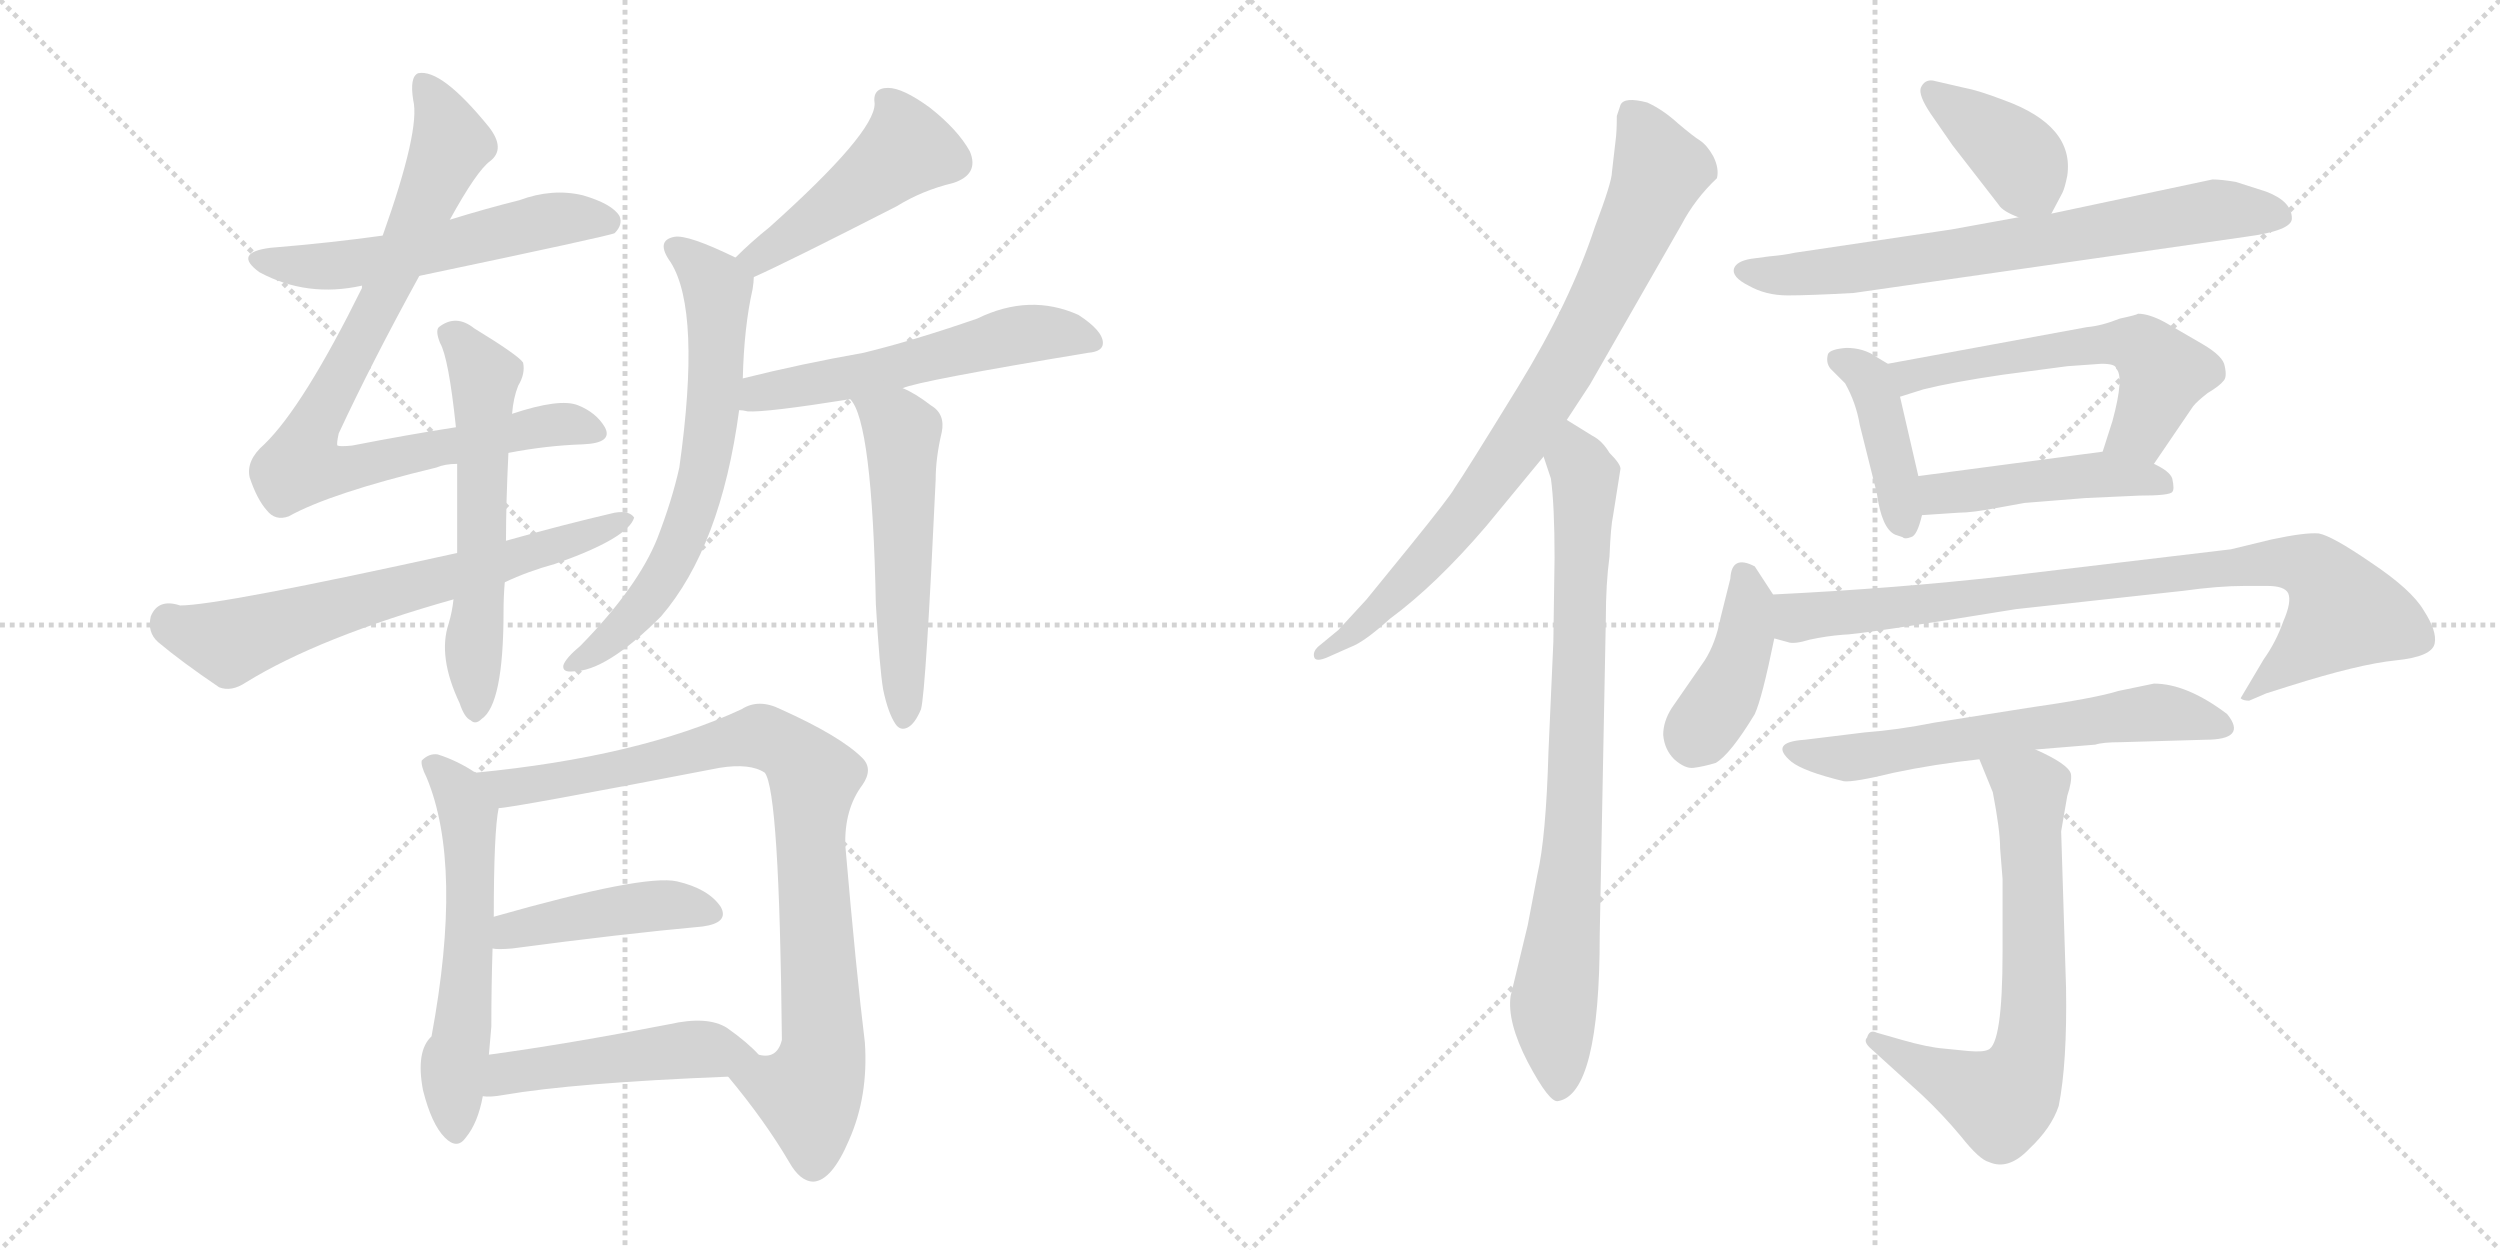 <svg version="1.1" viewBox="0 0 2048 1024" xmlns="http://www.w3.org/2000/svg">
  <g stroke="lightgray" stroke-dasharray="1,1" stroke-width="1" transform="scale(4, 4)">
    <line x1="0" y1="0" x2="256" y2="256"></line>
    <line x1="256" y1="0" x2="0" y2="256"></line>
    <line x1="128" y1="0" x2="128" y2="256"></line>
    <line x1="0" y1="128" x2="256" y2="128"></line>
    <line x1="256" y1="0" x2="512" y2="256"></line>
    <line x1="512" y1="0" x2="256" y2="256"></line>
    <line x1="384" y1="0" x2="384" y2="256"></line>
    <line x1="256" y1="128" x2="512" y2="128"></line>
  </g>
<g transform="scale(1, -1) translate(0, -850)">
   <style type="text/css">
    @keyframes keyframes0 {
      from {
       stroke: black;
       stroke-dashoffset: 546;
       stroke-width: 128;
       }
       64% {
       animation-timing-function: step-end;
       stroke: black;
       stroke-dashoffset: 0;
       stroke-width: 128;
       }
       to {
       stroke: black;
       stroke-width: 1024;
       }
       }
       #make-me-a-hanzi-animation-0 {
         animation: keyframes0 0.694s both;
         animation-delay: 0s;
         animation-timing-function: linear;
       }
    @keyframes keyframes1 {
      from {
       stroke: black;
       stroke-dashoffset: 845;
       stroke-width: 128;
       }
       73% {
       animation-timing-function: step-end;
       stroke: black;
       stroke-dashoffset: 0;
       stroke-width: 128;
       }
       to {
       stroke: black;
       stroke-width: 1024;
       }
       }
       #make-me-a-hanzi-animation-1 {
         animation: keyframes1 0.938s both;
         animation-delay: 0.694s;
         animation-timing-function: linear;
       }
    @keyframes keyframes2 {
      from {
       stroke: black;
       stroke-dashoffset: 648;
       stroke-width: 128;
       }
       68% {
       animation-timing-function: step-end;
       stroke: black;
       stroke-dashoffset: 0;
       stroke-width: 128;
       }
       to {
       stroke: black;
       stroke-width: 1024;
       }
       }
       #make-me-a-hanzi-animation-2 {
         animation: keyframes2 0.777s both;
         animation-delay: 1.632s;
         animation-timing-function: linear;
       }
    @keyframes keyframes3 {
      from {
       stroke: black;
       stroke-dashoffset: 573;
       stroke-width: 128;
       }
       65% {
       animation-timing-function: step-end;
       stroke: black;
       stroke-dashoffset: 0;
       stroke-width: 128;
       }
       to {
       stroke: black;
       stroke-width: 1024;
       }
       }
       #make-me-a-hanzi-animation-3 {
         animation: keyframes3 0.716s both;
         animation-delay: 2.409s;
         animation-timing-function: linear;
       }
    @keyframes keyframes4 {
      from {
       stroke: black;
       stroke-dashoffset: 461;
       stroke-width: 128;
       }
       60% {
       animation-timing-function: step-end;
       stroke: black;
       stroke-dashoffset: 0;
       stroke-width: 128;
       }
       to {
       stroke: black;
       stroke-width: 1024;
       }
       }
       #make-me-a-hanzi-animation-4 {
         animation: keyframes4 0.625s both;
         animation-delay: 3.126s;
         animation-timing-function: linear;
       }
    @keyframes keyframes5 {
      from {
       stroke: black;
       stroke-dashoffset: 652;
       stroke-width: 128;
       }
       68% {
       animation-timing-function: step-end;
       stroke: black;
       stroke-dashoffset: 0;
       stroke-width: 128;
       }
       to {
       stroke: black;
       stroke-width: 1024;
       }
       }
       #make-me-a-hanzi-animation-5 {
         animation: keyframes5 0.781s both;
         animation-delay: 3.751s;
         animation-timing-function: linear;
       }
    @keyframes keyframes6 {
      from {
       stroke: black;
       stroke-dashoffset: 548;
       stroke-width: 128;
       }
       64% {
       animation-timing-function: step-end;
       stroke: black;
       stroke-dashoffset: 0;
       stroke-width: 128;
       }
       to {
       stroke: black;
       stroke-width: 1024;
       }
       }
       #make-me-a-hanzi-animation-6 {
         animation: keyframes6 0.696s both;
         animation-delay: 4.531s;
         animation-timing-function: linear;
       }
    @keyframes keyframes7 {
      from {
       stroke: black;
       stroke-dashoffset: 527;
       stroke-width: 128;
       }
       63% {
       animation-timing-function: step-end;
       stroke: black;
       stroke-dashoffset: 0;
       stroke-width: 128;
       }
       to {
       stroke: black;
       stroke-width: 1024;
       }
       }
       #make-me-a-hanzi-animation-7 {
         animation: keyframes7 0.679s both;
         animation-delay: 5.227s;
         animation-timing-function: linear;
       }
    @keyframes keyframes8 {
      from {
       stroke: black;
       stroke-dashoffset: 567;
       stroke-width: 128;
       }
       65% {
       animation-timing-function: step-end;
       stroke: black;
       stroke-dashoffset: 0;
       stroke-width: 128;
       }
       to {
       stroke: black;
       stroke-width: 1024;
       }
       }
       #make-me-a-hanzi-animation-8 {
         animation: keyframes8 0.711s both;
         animation-delay: 5.906s;
         animation-timing-function: linear;
       }
    @keyframes keyframes9 {
      from {
       stroke: black;
       stroke-dashoffset: 862;
       stroke-width: 128;
       }
       74% {
       animation-timing-function: step-end;
       stroke: black;
       stroke-dashoffset: 0;
       stroke-width: 128;
       }
       to {
       stroke: black;
       stroke-width: 1024;
       }
       }
       #make-me-a-hanzi-animation-9 {
         animation: keyframes9 0.951s both;
         animation-delay: 6.618s;
         animation-timing-function: linear;
       }
    @keyframes keyframes10 {
      from {
       stroke: black;
       stroke-dashoffset: 434;
       stroke-width: 128;
       }
       59% {
       animation-timing-function: step-end;
       stroke: black;
       stroke-dashoffset: 0;
       stroke-width: 128;
       }
       to {
       stroke: black;
       stroke-width: 1024;
       }
       }
       #make-me-a-hanzi-animation-10 {
         animation: keyframes10 0.603s both;
         animation-delay: 7.569s;
         animation-timing-function: linear;
       }
    @keyframes keyframes11 {
      from {
       stroke: black;
       stroke-dashoffset: 477;
       stroke-width: 128;
       }
       61% {
       animation-timing-function: step-end;
       stroke: black;
       stroke-dashoffset: 0;
       stroke-width: 128;
       }
       to {
       stroke: black;
       stroke-width: 1024;
       }
       }
       #make-me-a-hanzi-animation-11 {
         animation: keyframes11 0.638s both;
         animation-delay: 8.172s;
         animation-timing-function: linear;
       }
    @keyframes keyframes12 {
      from {
       stroke: black;
       stroke-dashoffset: 797;
       stroke-width: 128;
       }
       72% {
       animation-timing-function: step-end;
       stroke: black;
       stroke-dashoffset: 0;
       stroke-width: 128;
       }
       to {
       stroke: black;
       stroke-width: 1024;
       }
       }
       #make-me-a-hanzi-animation-12 {
         animation: keyframes12 0.899s both;
         animation-delay: 8.811s;
         animation-timing-function: linear;
       }
    @keyframes keyframes13 {
      from {
       stroke: black;
       stroke-dashoffset: 800;
       stroke-width: 128;
       }
       72% {
       animation-timing-function: step-end;
       stroke: black;
       stroke-dashoffset: 0;
       stroke-width: 128;
       }
       to {
       stroke: black;
       stroke-width: 1024;
       }
       }
       #make-me-a-hanzi-animation-13 {
         animation: keyframes13 0.901s both;
         animation-delay: 9.709s;
         animation-timing-function: linear;
       }
    @keyframes keyframes14 {
      from {
       stroke: black;
       stroke-dashoffset: 386;
       stroke-width: 128;
       }
       56% {
       animation-timing-function: step-end;
       stroke: black;
       stroke-dashoffset: 0;
       stroke-width: 128;
       }
       to {
       stroke: black;
       stroke-width: 1024;
       }
       }
       #make-me-a-hanzi-animation-14 {
         animation: keyframes14 0.564s both;
         animation-delay: 10.61s;
         animation-timing-function: linear;
       }
    @keyframes keyframes15 {
      from {
       stroke: black;
       stroke-dashoffset: 699;
       stroke-width: 128;
       }
       69% {
       animation-timing-function: step-end;
       stroke: black;
       stroke-dashoffset: 0;
       stroke-width: 128;
       }
       to {
       stroke: black;
       stroke-width: 1024;
       }
       }
       #make-me-a-hanzi-animation-15 {
         animation: keyframes15 0.819s both;
         animation-delay: 11.174s;
         animation-timing-function: linear;
       }
    @keyframes keyframes16 {
      from {
       stroke: black;
       stroke-dashoffset: 410;
       stroke-width: 128;
       }
       57% {
       animation-timing-function: step-end;
       stroke: black;
       stroke-dashoffset: 0;
       stroke-width: 128;
       }
       to {
       stroke: black;
       stroke-width: 1024;
       }
       }
       #make-me-a-hanzi-animation-16 {
         animation: keyframes16 0.584s both;
         animation-delay: 11.993s;
         animation-timing-function: linear;
       }
    @keyframes keyframes17 {
      from {
       stroke: black;
       stroke-dashoffset: 564;
       stroke-width: 128;
       }
       65% {
       animation-timing-function: step-end;
       stroke: black;
       stroke-dashoffset: 0;
       stroke-width: 128;
       }
       to {
       stroke: black;
       stroke-width: 1024;
       }
       }
       #make-me-a-hanzi-animation-17 {
         animation: keyframes17 0.709s both;
         animation-delay: 12.577s;
         animation-timing-function: linear;
       }
    @keyframes keyframes18 {
      from {
       stroke: black;
       stroke-dashoffset: 456;
       stroke-width: 128;
       }
       60% {
       animation-timing-function: step-end;
       stroke: black;
       stroke-dashoffset: 0;
       stroke-width: 128;
       }
       to {
       stroke: black;
       stroke-width: 1024;
       }
       }
       #make-me-a-hanzi-animation-18 {
         animation: keyframes18 0.621s both;
         animation-delay: 13.286s;
         animation-timing-function: linear;
       }
    @keyframes keyframes19 {
      from {
       stroke: black;
       stroke-dashoffset: 405;
       stroke-width: 128;
       }
       57% {
       animation-timing-function: step-end;
       stroke: black;
       stroke-dashoffset: 0;
       stroke-width: 128;
       }
       to {
       stroke: black;
       stroke-width: 1024;
       }
       }
       #make-me-a-hanzi-animation-19 {
         animation: keyframes19 0.58s both;
         animation-delay: 13.907s;
         animation-timing-function: linear;
       }
    @keyframes keyframes20 {
      from {
       stroke: black;
       stroke-dashoffset: 847;
       stroke-width: 128;
       }
       73% {
       animation-timing-function: step-end;
       stroke: black;
       stroke-dashoffset: 0;
       stroke-width: 128;
       }
       to {
       stroke: black;
       stroke-width: 1024;
       }
       }
       #make-me-a-hanzi-animation-20 {
         animation: keyframes20 0.939s both;
         animation-delay: 14.486s;
         animation-timing-function: linear;
       }
    @keyframes keyframes21 {
      from {
       stroke: black;
       stroke-dashoffset: 605;
       stroke-width: 128;
       }
       66% {
       animation-timing-function: step-end;
       stroke: black;
       stroke-dashoffset: 0;
       stroke-width: 128;
       }
       to {
       stroke: black;
       stroke-width: 1024;
       }
       }
       #make-me-a-hanzi-animation-21 {
         animation: keyframes21 0.742s both;
         animation-delay: 15.426s;
         animation-timing-function: linear;
       }
    @keyframes keyframes22 {
      from {
       stroke: black;
       stroke-dashoffset: 673;
       stroke-width: 128;
       }
       69% {
       animation-timing-function: step-end;
       stroke: black;
       stroke-dashoffset: 0;
       stroke-width: 128;
       }
       to {
       stroke: black;
       stroke-width: 1024;
       }
       }
       #make-me-a-hanzi-animation-22 {
         animation: keyframes22 0.798s both;
         animation-delay: 16.168s;
         animation-timing-function: linear;
       }
</style>
<path d="M 343.5 624.0 Q 500.5 657.0 503.5 659.0 Q 510.5 666.0 507.5 673.0 Q 501.5 683.0 477.5 690.0 Q 452.5 696.0 425.5 686.0 Q 397.5 679.0 368.5 670.0 L 313.5 657.0 Q 270.5 651.0 221.5 647.0 Q 190.5 643.0 212.5 627.0 Q 251.5 606.0 296.5 616.0 L 343.5 624.0 Z" fill="lightgray"></path> 
<path d="M 416.5 479.0 Q 447.5 485.0 477.5 486.0 Q 502.5 487.0 495.5 500.0 Q 488.5 512.0 473.5 518.0 Q 458.5 524.0 419.5 511.0 L 373.5 500.0 Q 334.5 494.0 288.5 485.0 Q 278.5 484.0 276.5 485.0 Q 275.5 486.0 277.5 495.0 Q 304.5 553.0 343.5 624.0 L 368.5 670.0 Q 390.5 710.0 401.5 718.0 Q 414.5 728.0 400.5 746.0 Q 361.5 794.0 342.5 790.0 Q 335.5 787.0 338.5 768.0 Q 344.5 744.0 313.5 657.0 L 296.5 616.0 L 296.5 614.0 Q 248.5 517.0 216.5 486.0 Q 201.5 473.0 204.5 459.0 Q 210.5 441.0 218.5 432.0 Q 225.5 423.0 236.5 427.0 Q 270.5 446.0 357.5 467.0 Q 364.5 470.0 374.5 470.0 L 416.5 479.0 Z" fill="lightgray"></path> 
<path d="M 413.5 373.0 Q 432.5 382.0 454.5 388.0 Q 514.5 409.0 519.5 426.0 Q 515.5 432.0 503.5 430.0 Q 460.5 420.0 414.5 407.0 L 374.5 397.0 Q 179.5 354.0 147.5 354.0 Q 129.5 360.0 123.5 345.0 Q 120.5 332.0 129.5 324.0 Q 148.5 308.0 179.5 287.0 Q 189.5 283.0 201.5 291.0 Q 261.5 328.0 371.5 359.0 L 413.5 373.0 Z" fill="lightgray"></path> 
<path d="M 367.5 339.0 Q 358.5 312.0 376.5 274.0 Q 380.5 262.0 385.5 260.0 Q 389.5 256.0 394.5 261.0 Q 412.5 273.0 412.5 349.0 Q 412.5 361.0 413.5 373.0 L 414.5 407.0 Q 414.5 438.0 416.5 479.0 L 419.5 511.0 Q 420.5 524.0 424.5 534.0 Q 430.5 544.0 428.5 553.0 Q 424.5 559.0 388.5 581.0 Q 373.5 593.0 359.5 582.0 Q 356.5 579.0 360.5 569.0 Q 367.5 557.0 373.5 500.0 L 374.5 470.0 L 374.5 397.0 L 371.5 359.0 Q 370.5 349.0 367.5 339.0 Z" fill="lightgray"></path> 
<path d="M 617.5 623.0 Q 644.5 635.0 734.5 681.0 Q 755.5 694.0 780.5 700.0 Q 802.5 707.0 794.5 726.0 Q 784.5 744.0 761.5 762.0 Q 739.5 778.0 727.5 778.0 Q 714.5 778.0 716.5 765.0 Q 716.5 741.0 630.5 664.0 Q 615.5 652.0 602.5 639.0 C 581.5 618.0 590.5 611.0 617.5 623.0 Z" fill="lightgray"></path> 
<path d="M 608.5 540.0 Q 609.5 582.0 616.5 613.0 Q 617.5 619.0 617.5 623.0 C 618.5 631.0 618.5 631.0 602.5 639.0 Q 563.5 658.0 552.5 656.0 Q 536.5 653.0 549.5 635.0 Q 574.5 595.0 556.5 467.0 Q 550.5 440.0 538.5 409.0 Q 522.5 369.0 475.5 321.0 Q 463.5 311.0 461.5 305.0 Q 460.5 299.0 469.5 300.0 Q 496.5 300.0 541.5 345.0 Q 590.5 402.0 605.5 514.0 L 608.5 540.0 Z" fill="lightgray"></path> 
<path d="M 739.5 532.0 Q 752.5 538.0 891.5 561.0 Q 903.5 562.0 903.5 569.0 Q 903.5 579.0 883.5 592.0 Q 843.5 610.0 800.5 589.0 Q 748.5 571.0 707.5 561.0 Q 656.5 552.0 608.5 540.0 C 579.5 533.0 575.5 517.0 605.5 514.0 Q 608.5 514.0 612.5 513.0 Q 627.5 512.0 696.5 523.0 L 739.5 532.0 Z" fill="lightgray"></path> 
<path d="M 723.5 285.0 Q 727.5 266.0 733.5 257.0 Q 737.5 251.0 743.5 254.0 Q 749.5 257.0 754.5 269.0 Q 758.5 284.0 766.5 457.0 Q 766.5 475.0 771.5 496.0 Q 774.5 511.0 762.5 518.0 Q 749.5 528.0 739.5 532.0 C 712.5 545.0 680.5 549.0 696.5 523.0 Q 714.5 505.0 717.5 355.0 Q 720.5 303.0 723.5 285.0 Z" fill="lightgray"></path> 
<path d="M 389.5 217.0 Q 374.5 227.0 358.5 232.0 Q 351.5 233.0 345.5 227.0 Q 344.5 223.0 349.5 213.0 Q 379.5 141.0 353.5 1.0 Q 340.5 -11.0 346.5 -43.0 Q 353.5 -71.0 364.5 -82.0 Q 374.5 -92.0 381.5 -82.0 Q 391.5 -70.0 395.5 -48.0 L 400.5 -14.0 L 402.5 9.0 Q 402.5 42.0 403.5 73.0 L 404.5 99.0 Q 404.5 169.0 408.5 188.0 C 410.5 204.0 410.5 204.0 389.5 217.0 Z" fill="lightgray"></path> 
<path d="M 596.5 -32.0 Q 626.5 -68.0 646.5 -102.0 Q 655.5 -118.0 666.5 -118.0 Q 681.5 -117.0 695.5 -84.0 Q 711.5 -48.0 708.5 -4.0 Q 701.5 53.0 692.5 157.0 Q 691.5 187.0 706.5 207.0 Q 715.5 220.0 706.5 229.0 Q 688.5 247.0 639.5 269.0 Q 621.5 278.0 607.5 269.0 Q 523.5 230.0 389.5 217.0 C 359.5 214.0 378.5 184.0 408.5 188.0 Q 418.5 188.0 589.5 221.0 Q 614.5 225.0 626.5 217.0 Q 638.5 202.0 640.5 0.0 L 640.5 -2.0 Q 636.5 -18.0 621.5 -14.0 C 593.5 -25.0 591.5 -26.0 596.5 -32.0 Z" fill="lightgray"></path> 
<path d="M 403.5 73.0 Q 407.5 72.0 419.5 73.0 Q 509.5 85.0 575.5 91.0 Q 597.5 94.0 590.5 107.0 Q 580.5 122.0 554.5 128.0 Q 527.5 134.0 404.5 99.0 C 375.5 91.0 373.5 75.0 403.5 73.0 Z" fill="lightgray"></path> 
<path d="M 395.5 -48.0 Q 401.5 -49.0 412.5 -47.0 Q 470.5 -37.0 596.5 -32.0 C 626.5 -31.0 637.5 -30.0 621.5 -14.0 Q 612.5 -4.0 595.5 8.0 Q 579.5 18.0 548.5 11.0 Q 466.5 -5.0 400.5 -14.0 C 370.5 -18.0 365.5 -47.0 395.5 -48.0 Z" fill="lightgray"></path> 
<path d="M 1283.5 506.0 L 1302.5 535.0 L 1377.5 666.0 Q 1388.5 687.0 1406.5 704.0 Q 1408.5 712.0 1403.5 722.0 Q 1398.5 731.0 1392.5 735.0 Q 1387.5 738.0 1374.5 749.0 Q 1362.5 760.0 1349.5 766.0 Q 1330.5 771.0 1327.5 764.0 L 1324.5 755.0 Q 1324.5 742.0 1323.5 735.0 L 1320.5 709.0 Q 1320.5 701.0 1306.5 664.0 Q 1286.5 603.0 1243.5 533.0 Q 1200.5 463.0 1191.5 450.0 Q 1188.5 444.0 1154.5 402.0 L 1119.5 359.0 L 1096.5 334.0 L 1079.5 320.0 Q 1075.5 316.0 1076.5 312.0 Q 1077.5 307.0 1088.5 312.0 L 1106.5 320.0 Q 1117.5 324.0 1138.5 343.0 Q 1176.5 371.0 1217.5 419.0 L 1264.5 476.0 L 1283.5 506.0 Z" fill="lightgray"></path> 
<path d="M 1273.5 393.0 L 1272.5 324.0 L 1268.5 234.0 Q 1266.5 164.0 1259.5 134.0 L 1251.5 92.0 L 1237.5 34.0 Q 1234.5 13.0 1251.5 -20.0 Q 1269.5 -54.0 1276.5 -52.0 Q 1310.5 -46.0 1310.5 84.0 L 1315.5 343.0 Q 1315.5 372.0 1318.5 394.0 Q 1319.5 419.0 1321.5 428.0 L 1327.5 466.0 Q 1327.5 470.0 1318.5 479.0 Q 1312.5 489.0 1304.5 493.0 L 1283.5 506.0 C 1257.5 522.0 1255.5 504.0 1264.5 476.0 L 1270.5 458.0 Q 1273.5 436.0 1273.5 393.0 Z" fill="lightgray"></path> 
<path d="M 1680.5 675.0 L 1689.5 692.0 Q 1691.5 696.0 1693.5 706.0 Q 1699.5 747.0 1641.5 768.0 Q 1620.5 776.0 1609.5 778.0 L 1583.5 784.0 Q 1576.5 785.0 1573.5 778.0 Q 1571.5 772.0 1581.5 757.0 L 1599.5 731.0 L 1637.5 682.0 Q 1640.5 677.0 1653.5 672.0 C 1674.5 663.0 1674.5 663.0 1680.5 675.0 Z" fill="lightgray"></path> 
<path d="M 1449.5 640.0 L 1434.5 638.0 Q 1422.5 636.0 1420.5 630.0 Q 1418.5 623.0 1432.5 616.0 Q 1446.5 608.0 1464.5 608.0 Q 1482.5 608.0 1518.5 610.0 L 1839.5 656.0 Q 1877.5 661.0 1877.5 671.0 Q 1877.5 685.0 1856.5 693.0 L 1831.5 701.0 Q 1819.5 703.0 1812.5 703.0 L 1680.5 675.0 L 1653.5 672.0 L 1598.5 662.0 L 1470.5 643.0 Q 1461.5 641.0 1449.5 640.0 Z" fill="lightgray"></path> 
<path d="M 1546.5 552.0 L 1536.5 558.0 Q 1526.5 565.0 1512.5 565.0 Q 1499.5 564.0 1497.5 560.0 Q 1495.5 553.0 1499.5 548.0 L 1511.5 536.0 Q 1520.5 520.0 1523.5 502.0 L 1537.5 446.0 Q 1541.5 417.0 1552.5 412.0 L 1558.5 410.0 Q 1560.5 408.0 1565.5 410.0 Q 1570.5 411.0 1574.5 428.0 L 1571.5 460.0 L 1556.5 525.0 C 1550.5 549.0 1550.5 549.0 1546.5 552.0 Z" fill="lightgray"></path> 
<path d="M 1764.5 470.0 L 1796.5 517.0 Q 1799.5 521.0 1808.5 528.0 Q 1818.5 534.0 1821.5 538.0 Q 1824.5 541.0 1822.5 550.0 Q 1821.5 558.0 1804.5 568.0 L 1773.5 586.0 Q 1760.5 593.0 1751.5 593.0 Q 1750.5 592.0 1736.5 589.0 Q 1721.5 583.0 1709.5 582.0 L 1546.5 552.0 C 1516.5 547.0 1527.5 516.0 1556.5 525.0 L 1575.5 531.0 Q 1599.5 537.0 1640.5 543.0 L 1693.5 550.0 L 1721.5 552.0 Q 1733.5 552.0 1733.5 548.0 Q 1740.5 542.0 1730.5 505.0 L 1722.5 480.0 C 1713.5 451.0 1747.5 445.0 1764.5 470.0 Z" fill="lightgray"></path> 
<path d="M 1636.5 434.0 L 1658.5 438.0 L 1708.5 442.0 L 1752.5 444.0 Q 1777.5 444.0 1779.5 447.0 Q 1781.5 449.0 1779.5 458.0 Q 1777.5 464.0 1764.5 470.0 L 1722.5 480.0 L 1571.5 460.0 C 1541.5 456.0 1544.5 426.0 1574.5 428.0 L 1604.5 430.0 Q 1615.5 430.0 1636.5 434.0 Z" fill="lightgray"></path> 
<path d="M 1452.5 363.0 L 1437.5 386.0 Q 1418.5 396.0 1417.5 376.0 L 1409.5 344.0 Q 1405.5 323.0 1396.5 309.0 L 1369.5 270.0 Q 1362.5 259.0 1362.5 248.0 Q 1363.5 236.0 1371.5 228.0 Q 1380.5 220.0 1387.5 221.0 Q 1395.5 222.0 1405.5 225.0 Q 1417.5 232.0 1437.5 265.0 Q 1443.5 278.0 1453.5 327.0 C 1458.5 353.0 1458.5 353.0 1452.5 363.0 Z" fill="lightgray"></path> 
<path d="M 1860.5 408.0 L 1827.5 400.0 L 1642.5 378.0 Q 1554.5 368.0 1452.5 363.0 C 1422.5 361.0 1423.5 332.0 1453.5 327.0 L 1464.5 324.0 Q 1469.5 322.0 1482.5 326.0 Q 1496.5 329.0 1509.5 330.0 Q 1522.5 330.0 1651.5 351.0 L 1788.5 366.0 Q 1817.5 370.0 1838.5 370.0 L 1857.5 370.0 Q 1871.5 370.0 1874.5 364.0 Q 1877.5 357.0 1870.5 341.0 Q 1864.5 324.0 1854.5 310.0 L 1835.5 278.0 Q 1837.5 276.0 1842.5 276.0 L 1856.5 282.0 L 1875.5 288.0 Q 1932.5 306.0 1962.5 309.0 Q 1992.5 312.0 1994.5 323.0 Q 1996.5 333.0 1985.5 350.0 Q 1975.5 367.0 1942.5 389.0 Q 1910.5 411.0 1899.5 413.0 Q 1888.5 414.0 1860.5 408.0 Z" fill="lightgray"></path> 
<path d="M 1667.5 236.0 L 1716.5 240.0 Q 1722.5 242.0 1737.5 242.0 L 1806.5 244.0 Q 1841.5 244.0 1824.5 265.0 Q 1791.5 290.0 1764.5 290.0 L 1735.5 284.0 Q 1716.5 278.0 1660.5 270.0 L 1584.5 258.0 Q 1554.5 252.0 1527.5 250.0 L 1478.5 244.0 Q 1448.5 242.0 1467.5 226.0 Q 1477.5 218.0 1510.5 210.0 Q 1518.5 209.0 1551.5 217.0 Q 1584.5 224.0 1621.5 228.0 L 1667.5 236.0 Z" fill="lightgray"></path> 
<path d="M 1638.5 155.0 L 1640.5 130.0 L 1640.5 70.0 Q 1640.5 -6.0 1628.5 -10.0 Q 1624.5 -12.0 1612.5 -11.0 L 1592.5 -9.0 Q 1579.5 -8.0 1558.5 -2.0 L 1537.5 4.0 Q 1531.5 7.0 1529.5 0.0 Q 1526.5 -3.0 1531.5 -8.0 L 1574.5 -47.0 Q 1591.5 -63.0 1606.5 -81.0 Q 1621.5 -100.0 1629.5 -102.0 Q 1645.5 -109.0 1662.5 -91.0 Q 1680.5 -74.0 1686.5 -56.0 Q 1693.5 -21.0 1692.5 41.0 L 1688.5 169.0 L 1693.5 198.0 Q 1697.5 210.0 1696.5 216.0 Q 1694.5 224.0 1667.5 236.0 C 1640.5 249.0 1610.5 256.0 1621.5 228.0 L 1632.5 201.0 Q 1638.5 170.0 1638.5 155.0 Z" fill="lightgray"></path> 
      <clipPath id="make-me-a-hanzi-clip-0">
      <path d="M 343.5 624.0 Q 500.5 657.0 503.5 659.0 Q 510.5 666.0 507.5 673.0 Q 501.5 683.0 477.5 690.0 Q 452.5 696.0 425.5 686.0 Q 397.5 679.0 368.5 670.0 L 313.5 657.0 Q 270.5 651.0 221.5 647.0 Q 190.5 643.0 212.5 627.0 Q 251.5 606.0 296.5 616.0 L 343.5 624.0 Z" fill="lightgray"></path>
      </clipPath>
      <path clip-path="url(#make-me-a-hanzi-clip-0)" d="M 214.5 638.0 L 236.5 632.0 L 286.5 633.0 L 379.5 650.0 L 448.5 670.0 L 499.5 668.0 " fill="none" id="make-me-a-hanzi-animation-0" stroke-dasharray="418 836" stroke-linecap="round"></path>

      <clipPath id="make-me-a-hanzi-clip-1">
      <path d="M 416.5 479.0 Q 447.5 485.0 477.5 486.0 Q 502.5 487.0 495.5 500.0 Q 488.5 512.0 473.5 518.0 Q 458.5 524.0 419.5 511.0 L 373.5 500.0 Q 334.5 494.0 288.5 485.0 Q 278.5 484.0 276.5 485.0 Q 275.5 486.0 277.5 495.0 Q 304.5 553.0 343.5 624.0 L 368.5 670.0 Q 390.5 710.0 401.5 718.0 Q 414.5 728.0 400.5 746.0 Q 361.5 794.0 342.5 790.0 Q 335.5 787.0 338.5 768.0 Q 344.5 744.0 313.5 657.0 L 296.5 616.0 L 296.5 614.0 Q 248.5 517.0 216.5 486.0 Q 201.5 473.0 204.5 459.0 Q 210.5 441.0 218.5 432.0 Q 225.5 423.0 236.5 427.0 Q 270.5 446.0 357.5 467.0 Q 364.5 470.0 374.5 470.0 L 416.5 479.0 Z" fill="lightgray"></path>
      </clipPath>
      <path clip-path="url(#make-me-a-hanzi-clip-1)" d="M 346.5 783.0 L 369.5 733.0 L 316.5 612.0 L 257.5 504.0 L 246.5 469.0 L 286.5 466.0 L 448.5 502.0 L 484.5 496.0 " fill="none" id="make-me-a-hanzi-animation-1" stroke-dasharray="717 1434" stroke-linecap="round"></path>

      <clipPath id="make-me-a-hanzi-clip-2">
      <path d="M 413.5 373.0 Q 432.5 382.0 454.5 388.0 Q 514.5 409.0 519.5 426.0 Q 515.5 432.0 503.5 430.0 Q 460.5 420.0 414.5 407.0 L 374.5 397.0 Q 179.5 354.0 147.5 354.0 Q 129.5 360.0 123.5 345.0 Q 120.5 332.0 129.5 324.0 Q 148.5 308.0 179.5 287.0 Q 189.5 283.0 201.5 291.0 Q 261.5 328.0 371.5 359.0 L 413.5 373.0 Z" fill="lightgray"></path>
      </clipPath>
      <path clip-path="url(#make-me-a-hanzi-clip-2)" d="M 139.5 339.0 L 186.5 324.0 L 461.5 403.0 L 514.5 424.0 " fill="none" id="make-me-a-hanzi-animation-2" stroke-dasharray="520 1040" stroke-linecap="round"></path>

      <clipPath id="make-me-a-hanzi-clip-3">
      <path d="M 367.5 339.0 Q 358.5 312.0 376.5 274.0 Q 380.5 262.0 385.5 260.0 Q 389.5 256.0 394.5 261.0 Q 412.5 273.0 412.5 349.0 Q 412.5 361.0 413.5 373.0 L 414.5 407.0 Q 414.5 438.0 416.5 479.0 L 419.5 511.0 Q 420.5 524.0 424.5 534.0 Q 430.5 544.0 428.5 553.0 Q 424.5 559.0 388.5 581.0 Q 373.5 593.0 359.5 582.0 Q 356.5 579.0 360.5 569.0 Q 367.5 557.0 373.5 500.0 L 374.5 470.0 L 374.5 397.0 L 371.5 359.0 Q 370.5 349.0 367.5 339.0 Z" fill="lightgray"></path>
      </clipPath>
      <path clip-path="url(#make-me-a-hanzi-clip-3)" d="M 369.5 576.0 L 396.5 542.0 L 389.5 269.0 " fill="none" id="make-me-a-hanzi-animation-3" stroke-dasharray="445 890" stroke-linecap="round"></path>

      <clipPath id="make-me-a-hanzi-clip-4">
      <path d="M 617.5 623.0 Q 644.5 635.0 734.5 681.0 Q 755.5 694.0 780.5 700.0 Q 802.5 707.0 794.5 726.0 Q 784.5 744.0 761.5 762.0 Q 739.5 778.0 727.5 778.0 Q 714.5 778.0 716.5 765.0 Q 716.5 741.0 630.5 664.0 Q 615.5 652.0 602.5 639.0 C 581.5 618.0 590.5 611.0 617.5 623.0 Z" fill="lightgray"></path>
      </clipPath>
      <path clip-path="url(#make-me-a-hanzi-clip-4)" d="M 725.5 768.0 L 739.5 743.0 L 741.5 728.0 L 736.5 722.0 L 641.5 651.0 L 620.5 638.0 L 610.5 639.0 " fill="none" id="make-me-a-hanzi-animation-4" stroke-dasharray="333 666" stroke-linecap="round"></path>

      <clipPath id="make-me-a-hanzi-clip-5">
      <path d="M 608.5 540.0 Q 609.5 582.0 616.5 613.0 Q 617.5 619.0 617.5 623.0 C 618.5 631.0 618.5 631.0 602.5 639.0 Q 563.5 658.0 552.5 656.0 Q 536.5 653.0 549.5 635.0 Q 574.5 595.0 556.5 467.0 Q 550.5 440.0 538.5 409.0 Q 522.5 369.0 475.5 321.0 Q 463.5 311.0 461.5 305.0 Q 460.5 299.0 469.5 300.0 Q 496.5 300.0 541.5 345.0 Q 590.5 402.0 605.5 514.0 L 608.5 540.0 Z" fill="lightgray"></path>
      </clipPath>
      <path clip-path="url(#make-me-a-hanzi-clip-5)" d="M 553.5 645.0 L 571.5 634.0 L 587.5 612.0 L 587.5 549.0 L 573.5 455.0 L 557.5 403.0 L 532.5 361.0 L 500.5 326.0 L 467.5 306.0 " fill="none" id="make-me-a-hanzi-animation-5" stroke-dasharray="524 1048" stroke-linecap="round"></path>

      <clipPath id="make-me-a-hanzi-clip-6">
      <path d="M 739.5 532.0 Q 752.5 538.0 891.5 561.0 Q 903.5 562.0 903.5 569.0 Q 903.5 579.0 883.5 592.0 Q 843.5 610.0 800.5 589.0 Q 748.5 571.0 707.5 561.0 Q 656.5 552.0 608.5 540.0 C 579.5 533.0 575.5 517.0 605.5 514.0 Q 608.5 514.0 612.5 513.0 Q 627.5 512.0 696.5 523.0 L 739.5 532.0 Z" fill="lightgray"></path>
      </clipPath>
      <path clip-path="url(#make-me-a-hanzi-clip-6)" d="M 609.5 520.0 L 622.5 528.0 L 683.5 537.0 L 838.5 576.0 L 893.5 571.0 " fill="none" id="make-me-a-hanzi-animation-6" stroke-dasharray="420 840" stroke-linecap="round"></path>

      <clipPath id="make-me-a-hanzi-clip-7">
      <path d="M 723.5 285.0 Q 727.5 266.0 733.5 257.0 Q 737.5 251.0 743.5 254.0 Q 749.5 257.0 754.5 269.0 Q 758.5 284.0 766.5 457.0 Q 766.5 475.0 771.5 496.0 Q 774.5 511.0 762.5 518.0 Q 749.5 528.0 739.5 532.0 C 712.5 545.0 680.5 549.0 696.5 523.0 Q 714.5 505.0 717.5 355.0 Q 720.5 303.0 723.5 285.0 Z" fill="lightgray"></path>
      </clipPath>
      <path clip-path="url(#make-me-a-hanzi-clip-7)" d="M 707.5 518.0 L 739.5 495.0 L 740.5 263.0 " fill="none" id="make-me-a-hanzi-animation-7" stroke-dasharray="399 798" stroke-linecap="round"></path>

      <clipPath id="make-me-a-hanzi-clip-8">
      <path d="M 389.5 217.0 Q 374.5 227.0 358.5 232.0 Q 351.5 233.0 345.5 227.0 Q 344.5 223.0 349.5 213.0 Q 379.5 141.0 353.5 1.0 Q 340.5 -11.0 346.5 -43.0 Q 353.5 -71.0 364.5 -82.0 Q 374.5 -92.0 381.5 -82.0 Q 391.5 -70.0 395.5 -48.0 L 400.5 -14.0 L 402.5 9.0 Q 402.5 42.0 403.5 73.0 L 404.5 99.0 Q 404.5 169.0 408.5 188.0 C 410.5 204.0 410.5 204.0 389.5 217.0 Z" fill="lightgray"></path>
      </clipPath>
      <path clip-path="url(#make-me-a-hanzi-clip-8)" d="M 354.5 222.0 L 367.5 212.0 L 383.5 183.0 L 386.5 110.0 L 377.5 -6.0 L 370.5 -31.0 L 373.5 -77.0 " fill="none" id="make-me-a-hanzi-animation-8" stroke-dasharray="439 878" stroke-linecap="round"></path>

      <clipPath id="make-me-a-hanzi-clip-9">
      <path d="M 596.5 -32.0 Q 626.5 -68.0 646.5 -102.0 Q 655.5 -118.0 666.5 -118.0 Q 681.5 -117.0 695.5 -84.0 Q 711.5 -48.0 708.5 -4.0 Q 701.5 53.0 692.5 157.0 Q 691.5 187.0 706.5 207.0 Q 715.5 220.0 706.5 229.0 Q 688.5 247.0 639.5 269.0 Q 621.5 278.0 607.5 269.0 Q 523.5 230.0 389.5 217.0 C 359.5 214.0 378.5 184.0 408.5 188.0 Q 418.5 188.0 589.5 221.0 Q 614.5 225.0 626.5 217.0 Q 638.5 202.0 640.5 0.0 L 640.5 -2.0 Q 636.5 -18.0 621.5 -14.0 C 593.5 -25.0 591.5 -26.0 596.5 -32.0 Z" fill="lightgray"></path>
      </clipPath>
      <path clip-path="url(#make-me-a-hanzi-clip-9)" d="M 398.5 216.0 L 406.5 208.0 L 425.5 205.0 L 625.5 246.0 L 663.5 219.0 L 674.5 -12.0 L 662.5 -46.0 L 606.5 -33.0 " fill="none" id="make-me-a-hanzi-animation-9" stroke-dasharray="734 1468" stroke-linecap="round"></path>

      <clipPath id="make-me-a-hanzi-clip-10">
      <path d="M 403.5 73.0 Q 407.5 72.0 419.5 73.0 Q 509.5 85.0 575.5 91.0 Q 597.5 94.0 590.5 107.0 Q 580.5 122.0 554.5 128.0 Q 527.5 134.0 404.5 99.0 C 375.5 91.0 373.5 75.0 403.5 73.0 Z" fill="lightgray"></path>
      </clipPath>
      <path clip-path="url(#make-me-a-hanzi-clip-10)" d="M 407.5 79.0 L 420.5 90.0 L 513.5 106.0 L 544.5 109.0 L 579.5 102.0 " fill="none" id="make-me-a-hanzi-animation-10" stroke-dasharray="306 612" stroke-linecap="round"></path>

      <clipPath id="make-me-a-hanzi-clip-11">
      <path d="M 395.5 -48.0 Q 401.5 -49.0 412.5 -47.0 Q 470.5 -37.0 596.5 -32.0 C 626.5 -31.0 637.5 -30.0 621.5 -14.0 Q 612.5 -4.0 595.5 8.0 Q 579.5 18.0 548.5 11.0 Q 466.5 -5.0 400.5 -14.0 C 370.5 -18.0 365.5 -47.0 395.5 -48.0 Z" fill="lightgray"></path>
      </clipPath>
      <path clip-path="url(#make-me-a-hanzi-clip-11)" d="M 399.5 -43.0 L 423.5 -27.0 L 573.5 -9.0 L 613.5 -16.0 " fill="none" id="make-me-a-hanzi-animation-11" stroke-dasharray="349 698" stroke-linecap="round"></path>

      <clipPath id="make-me-a-hanzi-clip-12">
      <path d="M 1283.5 506.0 L 1302.5 535.0 L 1377.5 666.0 Q 1388.5 687.0 1406.5 704.0 Q 1408.5 712.0 1403.5 722.0 Q 1398.5 731.0 1392.5 735.0 Q 1387.5 738.0 1374.5 749.0 Q 1362.5 760.0 1349.5 766.0 Q 1330.5 771.0 1327.5 764.0 L 1324.5 755.0 Q 1324.5 742.0 1323.5 735.0 L 1320.5 709.0 Q 1320.5 701.0 1306.5 664.0 Q 1286.5 603.0 1243.5 533.0 Q 1200.5 463.0 1191.5 450.0 Q 1188.5 444.0 1154.5 402.0 L 1119.5 359.0 L 1096.5 334.0 L 1079.5 320.0 Q 1075.5 316.0 1076.5 312.0 Q 1077.5 307.0 1088.5 312.0 L 1106.5 320.0 Q 1117.5 324.0 1138.5 343.0 Q 1176.5 371.0 1217.5 419.0 L 1264.5 476.0 L 1283.5 506.0 Z" fill="lightgray"></path>
      </clipPath>
      <path clip-path="url(#make-me-a-hanzi-clip-12)" d="M 1336.5 756.0 L 1359.5 709.0 L 1292.5 567.0 L 1197.5 424.0 L 1114.5 336.0 L 1082.5 314.0 " fill="none" id="make-me-a-hanzi-animation-12" stroke-dasharray="669 1338" stroke-linecap="round"></path>

      <clipPath id="make-me-a-hanzi-clip-13">
      <path d="M 1273.5 393.0 L 1272.5 324.0 L 1268.5 234.0 Q 1266.5 164.0 1259.5 134.0 L 1251.5 92.0 L 1237.5 34.0 Q 1234.5 13.0 1251.5 -20.0 Q 1269.5 -54.0 1276.5 -52.0 Q 1310.5 -46.0 1310.5 84.0 L 1315.5 343.0 Q 1315.5 372.0 1318.5 394.0 Q 1319.5 419.0 1321.5 428.0 L 1327.5 466.0 Q 1327.5 470.0 1318.5 479.0 Q 1312.5 489.0 1304.5 493.0 L 1283.5 506.0 C 1257.5 522.0 1255.5 504.0 1264.5 476.0 L 1270.5 458.0 Q 1273.5 436.0 1273.5 393.0 Z" fill="lightgray"></path>
      </clipPath>
      <path clip-path="url(#make-me-a-hanzi-clip-13)" d="M 1285.5 498.0 L 1298.5 438.0 L 1288.5 153.0 L 1272.5 22.0 L 1277.5 -43.0 " fill="none" id="make-me-a-hanzi-animation-13" stroke-dasharray="672 1344" stroke-linecap="round"></path>

      <clipPath id="make-me-a-hanzi-clip-14">
      <path d="M 1680.5 675.0 L 1689.5 692.0 Q 1691.5 696.0 1693.5 706.0 Q 1699.5 747.0 1641.5 768.0 Q 1620.5 776.0 1609.5 778.0 L 1583.5 784.0 Q 1576.5 785.0 1573.5 778.0 Q 1571.5 772.0 1581.5 757.0 L 1599.5 731.0 L 1637.5 682.0 Q 1640.5 677.0 1653.5 672.0 C 1674.5 663.0 1674.5 663.0 1680.5 675.0 Z" fill="lightgray"></path>
      </clipPath>
      <path clip-path="url(#make-me-a-hanzi-clip-14)" d="M 1582.5 775.0 L 1653.5 721.0 L 1672.5 685.0 " fill="none" id="make-me-a-hanzi-animation-14" stroke-dasharray="258 516" stroke-linecap="round"></path>

      <clipPath id="make-me-a-hanzi-clip-15">
      <path d="M 1449.5 640.0 L 1434.5 638.0 Q 1422.5 636.0 1420.5 630.0 Q 1418.5 623.0 1432.5 616.0 Q 1446.5 608.0 1464.5 608.0 Q 1482.5 608.0 1518.5 610.0 L 1839.5 656.0 Q 1877.5 661.0 1877.5 671.0 Q 1877.5 685.0 1856.5 693.0 L 1831.5 701.0 Q 1819.5 703.0 1812.5 703.0 L 1680.5 675.0 L 1653.5 672.0 L 1598.5 662.0 L 1470.5 643.0 Q 1461.5 641.0 1449.5 640.0 Z" fill="lightgray"></path>
      </clipPath>
      <path clip-path="url(#make-me-a-hanzi-clip-15)" d="M 1427.5 628.0 L 1493.5 627.0 L 1815.5 678.0 L 1866.5 674.0 " fill="none" id="make-me-a-hanzi-animation-15" stroke-dasharray="571 1142" stroke-linecap="round"></path>

      <clipPath id="make-me-a-hanzi-clip-16">
      <path d="M 1546.5 552.0 L 1536.5 558.0 Q 1526.5 565.0 1512.5 565.0 Q 1499.5 564.0 1497.5 560.0 Q 1495.5 553.0 1499.5 548.0 L 1511.5 536.0 Q 1520.5 520.0 1523.5 502.0 L 1537.5 446.0 Q 1541.5 417.0 1552.5 412.0 L 1558.5 410.0 Q 1560.5 408.0 1565.5 410.0 Q 1570.5 411.0 1574.5 428.0 L 1571.5 460.0 L 1556.5 525.0 C 1550.5 549.0 1550.5 549.0 1546.5 552.0 Z" fill="lightgray"></path>
      </clipPath>
      <path clip-path="url(#make-me-a-hanzi-clip-16)" d="M 1507.5 555.0 L 1531.5 539.0 L 1562.5 418.0 " fill="none" id="make-me-a-hanzi-animation-16" stroke-dasharray="282 564" stroke-linecap="round"></path>

      <clipPath id="make-me-a-hanzi-clip-17">
      <path d="M 1764.5 470.0 L 1796.5 517.0 Q 1799.5 521.0 1808.5 528.0 Q 1818.5 534.0 1821.5 538.0 Q 1824.5 541.0 1822.5 550.0 Q 1821.5 558.0 1804.5 568.0 L 1773.5 586.0 Q 1760.5 593.0 1751.5 593.0 Q 1750.5 592.0 1736.5 589.0 Q 1721.5 583.0 1709.5 582.0 L 1546.5 552.0 C 1516.5 547.0 1527.5 516.0 1556.5 525.0 L 1575.5 531.0 Q 1599.5 537.0 1640.5 543.0 L 1693.5 550.0 L 1721.5 552.0 Q 1733.5 552.0 1733.5 548.0 Q 1740.5 542.0 1730.5 505.0 L 1722.5 480.0 C 1713.5 451.0 1747.5 445.0 1764.5 470.0 Z" fill="lightgray"></path>
      </clipPath>
      <path clip-path="url(#make-me-a-hanzi-clip-17)" d="M 1554.5 547.0 L 1566.5 542.0 L 1689.5 565.0 L 1752.5 567.0 L 1772.5 544.0 L 1756.5 502.0 L 1730.5 484.0 " fill="none" id="make-me-a-hanzi-animation-17" stroke-dasharray="436 872" stroke-linecap="round"></path>

      <clipPath id="make-me-a-hanzi-clip-18">
      <path d="M 1636.5 434.0 L 1658.5 438.0 L 1708.5 442.0 L 1752.5 444.0 Q 1777.5 444.0 1779.5 447.0 Q 1781.5 449.0 1779.5 458.0 Q 1777.5 464.0 1764.5 470.0 L 1722.5 480.0 L 1571.5 460.0 C 1541.5 456.0 1544.5 426.0 1574.5 428.0 L 1604.5 430.0 Q 1615.5 430.0 1636.5 434.0 Z" fill="lightgray"></path>
      </clipPath>
      <path clip-path="url(#make-me-a-hanzi-clip-18)" d="M 1581.5 434.0 L 1588.5 445.0 L 1671.5 457.0 L 1725.5 461.0 L 1773.5 453.0 " fill="none" id="make-me-a-hanzi-animation-18" stroke-dasharray="328 656" stroke-linecap="round"></path>

      <clipPath id="make-me-a-hanzi-clip-19">
      <path d="M 1452.5 363.0 L 1437.5 386.0 Q 1418.5 396.0 1417.5 376.0 L 1409.5 344.0 Q 1405.5 323.0 1396.5 309.0 L 1369.5 270.0 Q 1362.5 259.0 1362.5 248.0 Q 1363.5 236.0 1371.5 228.0 Q 1380.5 220.0 1387.5 221.0 Q 1395.5 222.0 1405.5 225.0 Q 1417.5 232.0 1437.5 265.0 Q 1443.5 278.0 1453.5 327.0 C 1458.5 353.0 1458.5 353.0 1452.5 363.0 Z" fill="lightgray"></path>
      </clipPath>
      <path clip-path="url(#make-me-a-hanzi-clip-19)" d="M 1428.5 379.0 L 1433.5 359.0 L 1429.5 323.0 L 1419.5 294.0 L 1387.5 242.0 " fill="none" id="make-me-a-hanzi-animation-19" stroke-dasharray="277 554" stroke-linecap="round"></path>

      <clipPath id="make-me-a-hanzi-clip-20">
      <path d="M 1860.5 408.0 L 1827.5 400.0 L 1642.5 378.0 Q 1554.5 368.0 1452.5 363.0 C 1422.5 361.0 1423.5 332.0 1453.5 327.0 L 1464.5 324.0 Q 1469.5 322.0 1482.5 326.0 Q 1496.5 329.0 1509.5 330.0 Q 1522.5 330.0 1651.5 351.0 L 1788.5 366.0 Q 1817.5 370.0 1838.5 370.0 L 1857.5 370.0 Q 1871.5 370.0 1874.5 364.0 Q 1877.5 357.0 1870.5 341.0 Q 1864.5 324.0 1854.5 310.0 L 1835.5 278.0 Q 1837.5 276.0 1842.5 276.0 L 1856.5 282.0 L 1875.5 288.0 Q 1932.5 306.0 1962.5 309.0 Q 1992.5 312.0 1994.5 323.0 Q 1996.5 333.0 1985.5 350.0 Q 1975.5 367.0 1942.5 389.0 Q 1910.5 411.0 1899.5 413.0 Q 1888.5 414.0 1860.5 408.0 Z" fill="lightgray"></path>
      </clipPath>
      <path clip-path="url(#make-me-a-hanzi-clip-20)" d="M 1461.5 357.0 L 1472.5 344.0 L 1847.5 388.0 L 1872.5 390.0 L 1897.5 382.0 L 1920.5 348.0 L 1840.5 282.0 " fill="none" id="make-me-a-hanzi-animation-20" stroke-dasharray="719 1438" stroke-linecap="round"></path>

      <clipPath id="make-me-a-hanzi-clip-21">
      <path d="M 1667.5 236.0 L 1716.5 240.0 Q 1722.5 242.0 1737.5 242.0 L 1806.5 244.0 Q 1841.5 244.0 1824.5 265.0 Q 1791.5 290.0 1764.5 290.0 L 1735.5 284.0 Q 1716.5 278.0 1660.5 270.0 L 1584.5 258.0 Q 1554.5 252.0 1527.5 250.0 L 1478.5 244.0 Q 1448.5 242.0 1467.5 226.0 Q 1477.5 218.0 1510.5 210.0 Q 1518.5 209.0 1551.5 217.0 Q 1584.5 224.0 1621.5 228.0 L 1667.5 236.0 Z" fill="lightgray"></path>
      </clipPath>
      <path clip-path="url(#make-me-a-hanzi-clip-21)" d="M 1471.5 236.0 L 1505.5 228.0 L 1761.5 266.0 L 1815.5 254.0 " fill="none" id="make-me-a-hanzi-animation-21" stroke-dasharray="477 954" stroke-linecap="round"></path>

      <clipPath id="make-me-a-hanzi-clip-22">
      <path d="M 1638.5 155.0 L 1640.5 130.0 L 1640.5 70.0 Q 1640.5 -6.0 1628.5 -10.0 Q 1624.5 -12.0 1612.5 -11.0 L 1592.5 -9.0 Q 1579.5 -8.0 1558.5 -2.0 L 1537.5 4.0 Q 1531.5 7.0 1529.5 0.0 Q 1526.5 -3.0 1531.5 -8.0 L 1574.5 -47.0 Q 1591.5 -63.0 1606.5 -81.0 Q 1621.5 -100.0 1629.5 -102.0 Q 1645.5 -109.0 1662.5 -91.0 Q 1680.5 -74.0 1686.5 -56.0 Q 1693.5 -21.0 1692.5 41.0 L 1688.5 169.0 L 1693.5 198.0 Q 1697.5 210.0 1696.5 216.0 Q 1694.5 224.0 1667.5 236.0 C 1640.5 249.0 1610.5 256.0 1621.5 228.0 L 1632.5 201.0 Q 1638.5 170.0 1638.5 155.0 Z" fill="lightgray"></path>
      </clipPath>
      <path clip-path="url(#make-me-a-hanzi-clip-22)" d="M 1630.5 224.0 L 1663.5 204.0 L 1666.5 32.0 L 1654.5 -35.0 L 1639.5 -52.0 L 1630.5 -50.0 L 1535.5 -3.0 " fill="none" id="make-me-a-hanzi-animation-22" stroke-dasharray="545 1090" stroke-linecap="round"></path>

</g>
</svg>
